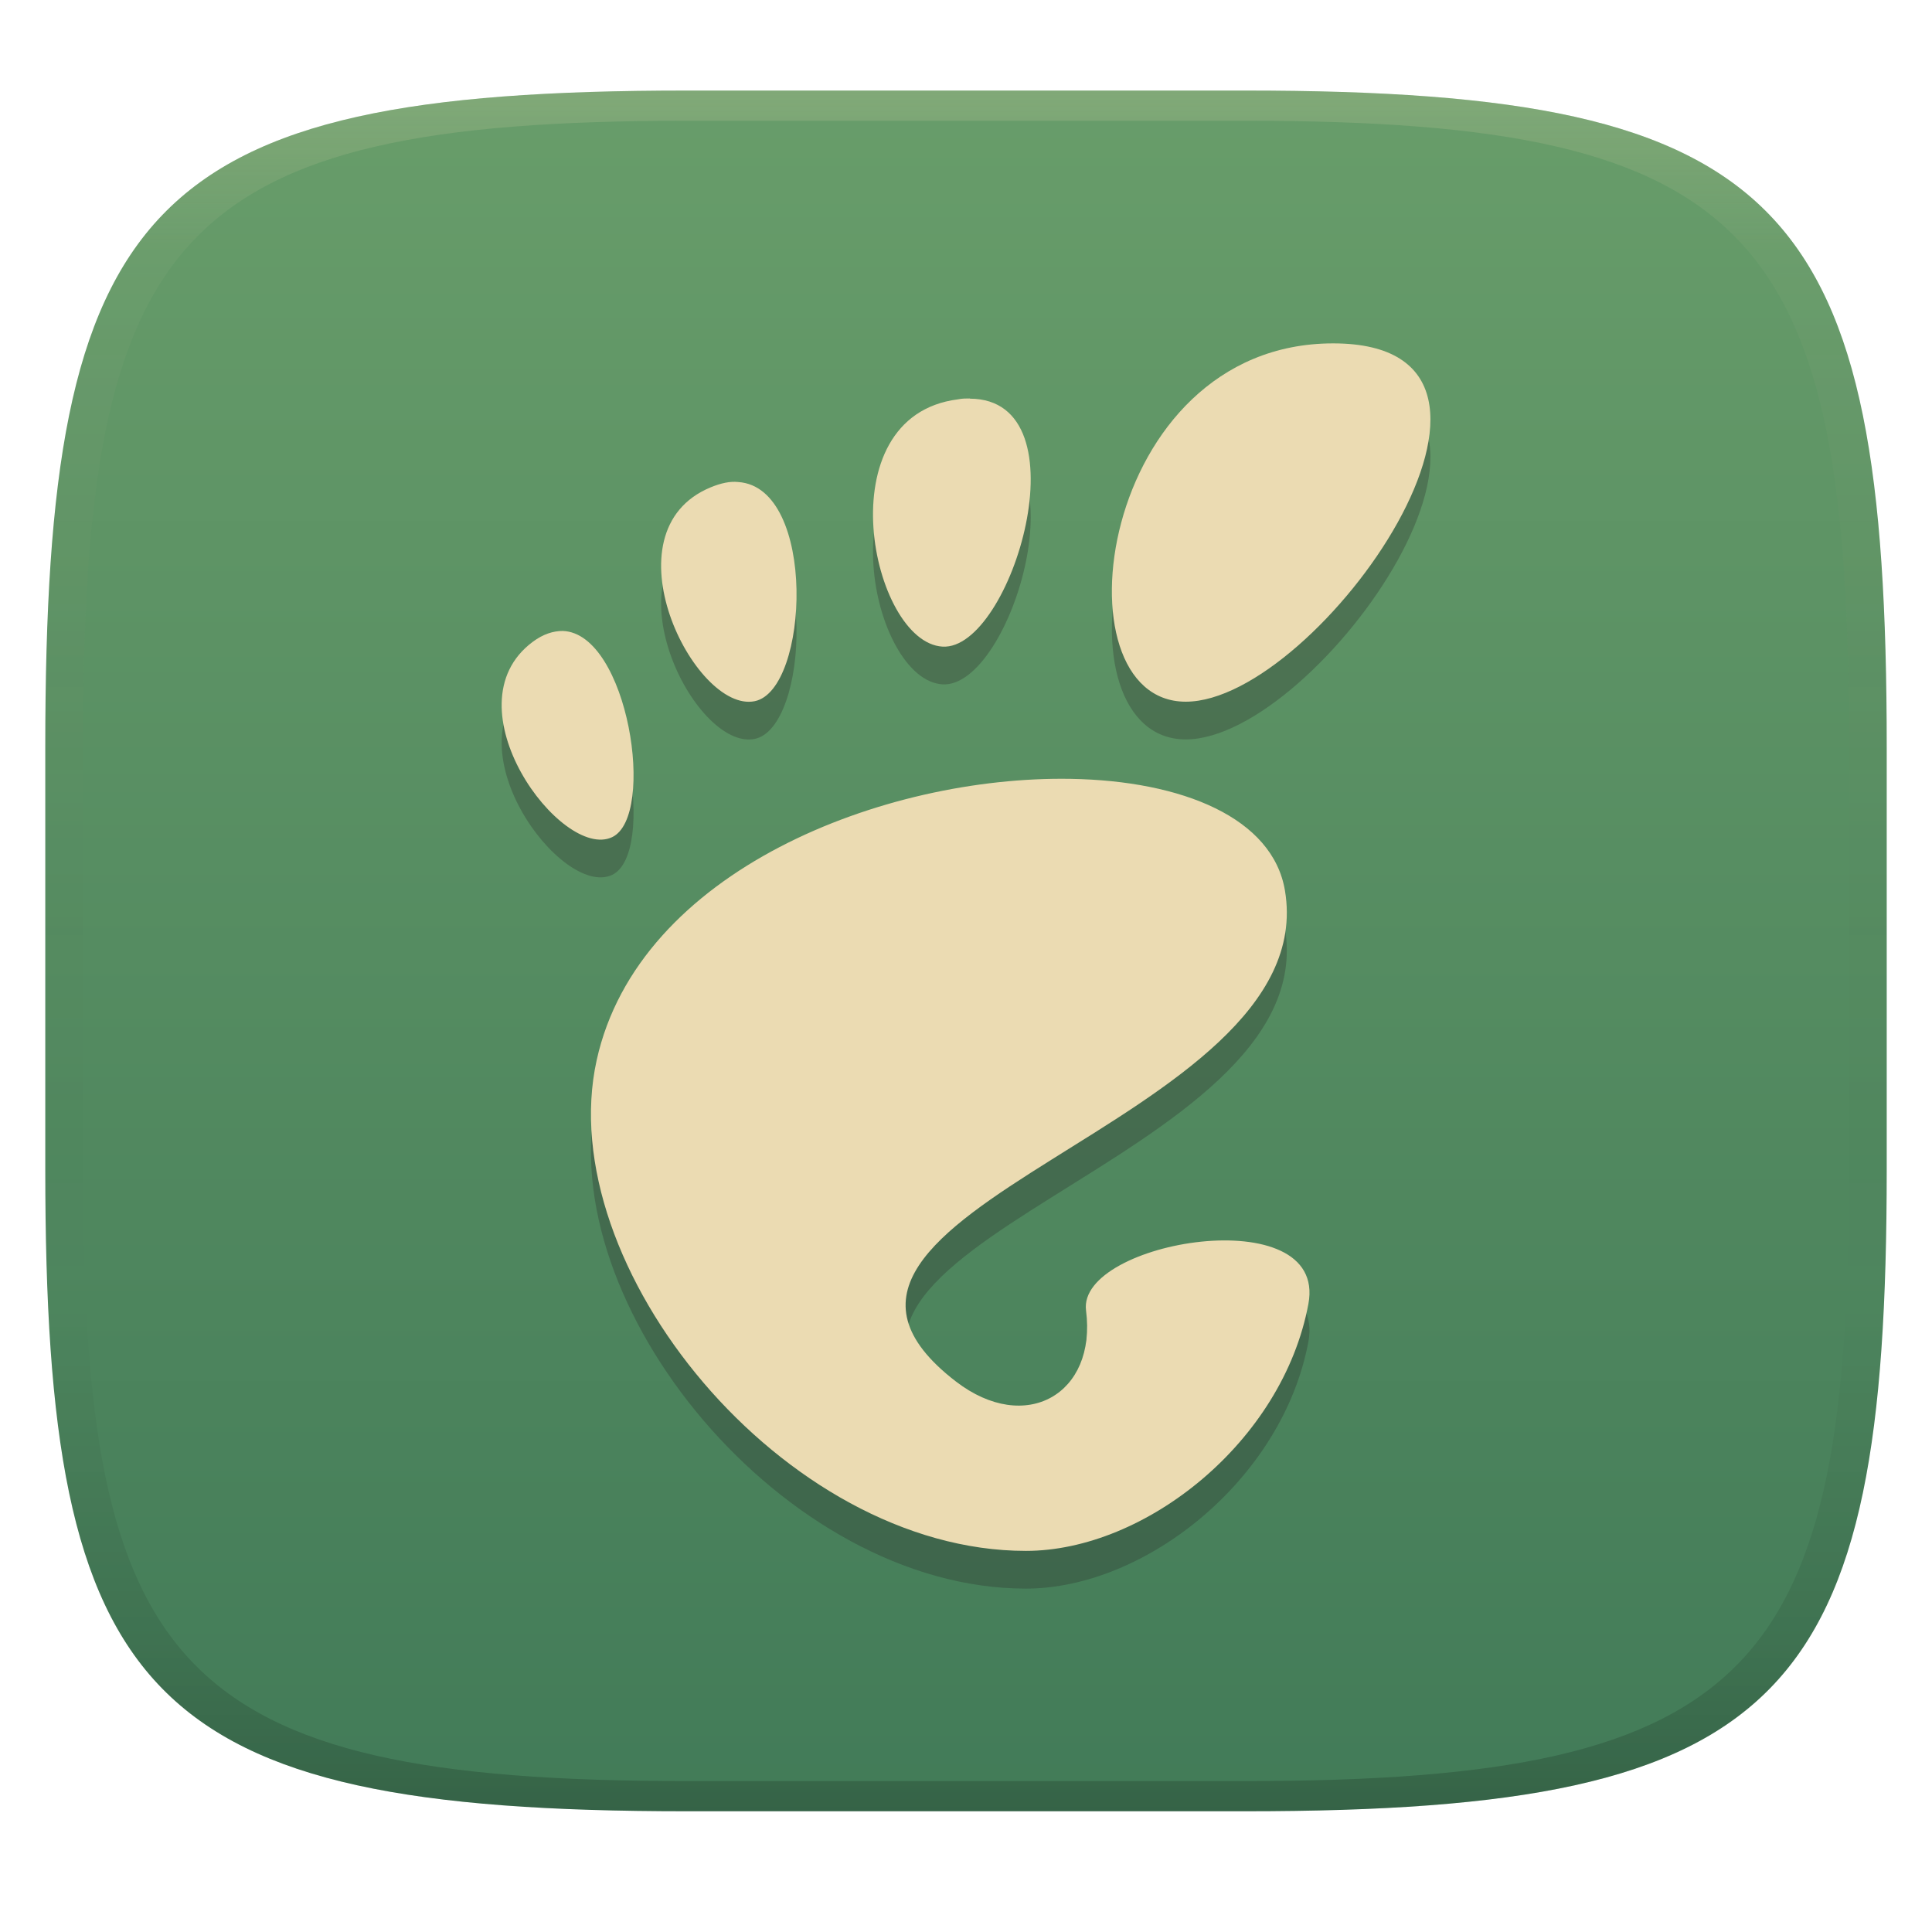 <svg width="256" height="256" version="1.1" xmlns="http://www.w3.org/2000/svg">
  <defs>
    <linearGradient id="linearGradient31" x1=".5" x2=".5" y2="1" gradientTransform="matrix(244,0,0,228,5.986,12)" gradientUnits="userSpaceOnUse">
      <stop stop-color="#ebdbb2" stop-opacity=".2" offset="0"/>
      <stop stop-color="#ebdbb2" stop-opacity=".05" offset=".1"/>
      <stop stop-opacity="0" offset=".704"/>
      <stop stop-opacity=".1" offset=".897"/>
      <stop stop-opacity=".2" offset="1"/>
    </linearGradient>
    <linearGradient id="linearGradient6" x1="140" x2="140" y1="12" y2="240" gradientUnits="userSpaceOnUse">
      <stop stop-color="#689d6a" offset="0"/>
      <stop stop-color="#427b58" offset="1"/>
    </linearGradient>
  </defs>
  <path d="m165 12c72 0 85 15 85 87v56c0 70-13 85-85 85h-74c-72 0-85-15-85-85v-56c0-72 13-87 85-87z" fill="url(#linearGradient6)" style="isolation:isolate"/>
  <path class="ColorScheme-Text" d="m176.65 50.499c-31.252 0-37.115 47.478-19.531 47.478 17.576 0 50.787-47.478 19.531-47.478zm-48.125 7.3c-0.492-3e-3 -1.03-3e-3 -1.585 0.114-17.71 2.236-11.482 32.209-2.053 32.767 9.129 0.549 19.108-32.804 3.616-32.857zm-30.714 11.07c-1.083-0.114-2.28 0.145-3.616 0.693-14.236 5.845-2.166 29.97 5.804 28.349 7.233-1.47 8.273-28.36-2.188-29.04zm-23.237 19.734c-1.237 0-2.567 0.385-3.995 1.45-11.395 8.505 3.83 29.056 10.536 25.871 5.864-2.79 2.123-27.008-6.54-27.321zm67.3 19.598c-24.69-0.423-57.257 12.108-62.813 37.277-6.012 27.23 24.764 65.022 56.875 65.022 15.797 0 34.022-14.44 37.433-32.723 2.603-13.94-30.657-8.351-29.464 0.87 1.434 11.058-8 16.525-17.255 9.398-29.46-22.691 48.777-34.022 43.616-65.022-1.606-9.65-13.579-14.568-28.393-14.822z" fill="#282828" opacity=".3"/>
  <path class="ColorScheme-Text" d="m176.65 45.5c-31.252 0-37.115 47.478-19.531 47.478 17.576 0 50.787-47.478 19.531-47.478zm-48.125 7.3c-0.492-3e-3 -1.03-3e-3 -1.585 0.114-17.71 2.236-11.482 32.209-2.053 32.767 9.129 0.549 19.108-32.804 3.616-32.857zm-30.714 11.07c-1.083-0.114-2.28 0.145-3.616 0.693-14.236 5.845-2.166 29.97 5.804 28.349 7.233-1.47 8.273-28.36-2.188-29.04zm-23.237 19.734c-1.237 0-2.567 0.385-3.995 1.45-11.395 8.505 3.83 29.056 10.536 25.871 5.864-2.79 2.123-27.008-6.54-27.321zm67.3 19.598c-24.69-0.423-57.257 12.108-62.813 37.277-6.012 27.23 24.764 65.022 56.875 65.022 15.797 0 34.022-14.44 37.433-32.723 2.603-13.94-30.657-8.351-29.464 0.87 1.434 11.058-8 16.525-17.255 9.398-29.46-22.691 48.777-34.022 43.616-65.022-1.606-9.65-13.579-14.568-28.393-14.822z" fill="#ebdbb2"/>
  <path d="m91 12c-72 0-85 15-85 87v56c0 70 13 85 85 85h74c72 0 85-15 85-85v-56c0-72-13-87-85-87zm0 4h74c68 0 80 15 80 83v56c0 66-12 81-80 81h-74c-68 0-80-15-80-81v-56c0-68 12-83 80-83z" fill="url(#linearGradient31)" style="isolation:isolate"/>
</svg>
